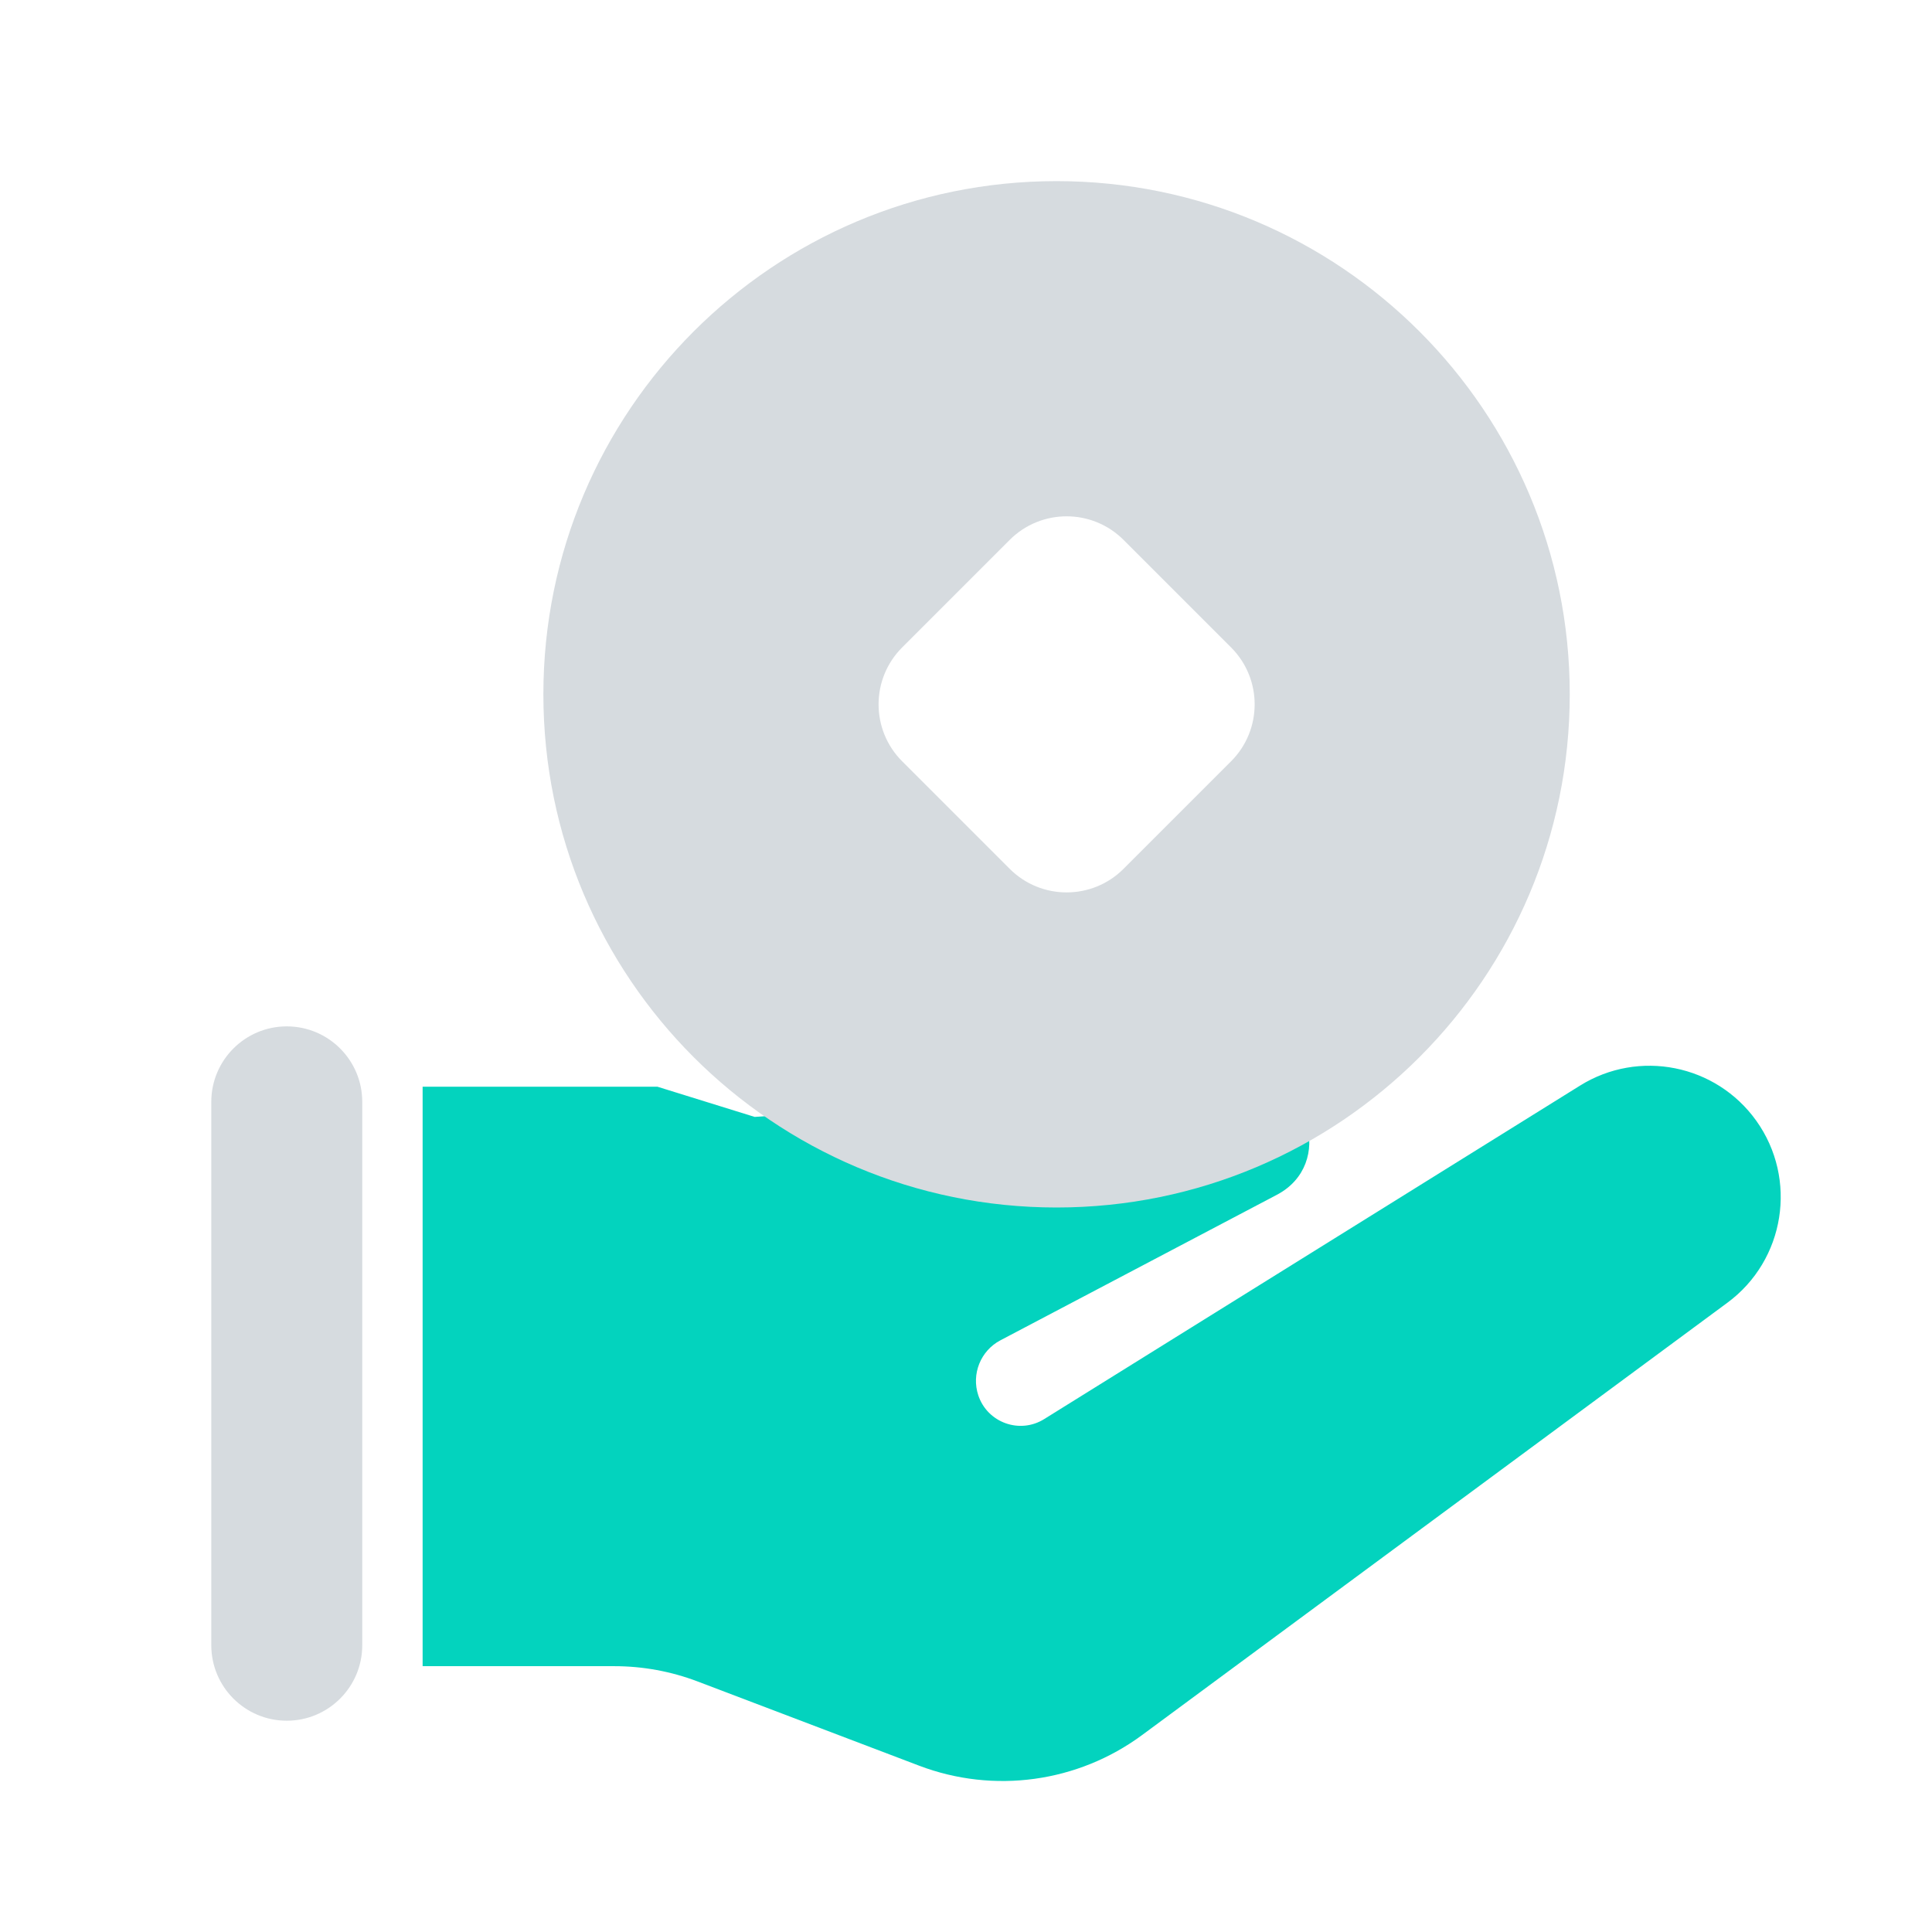 <svg xmlns="http://www.w3.org/2000/svg" xmlns:xlink="http://www.w3.org/1999/xlink" fill="none" version="1.1" width="44" height="44" viewBox="0 0 44 44"><defs><clipPath id="master_svg0_284_116988"><rect x="0" y="0" width="44" height="44" rx="0"/></clipPath></defs><g clip-path="url(#master_svg0_284_116988)"><g><path d="M9.625,37.946L9.625,24.749L14.972,24.749L17.188,25.437L26.812,24.749L28.326,24.623C29.819,24.499,30.406,26.513,29.081,27.21L22.785,30.524C22.332,30.762,22.119,31.293,22.28,31.778C22.488,32.401,23.223,32.666,23.78,32.319L35.984,24.724C37.323,23.89,39.08,24.24,39.998,25.524C40.947,26.853,40.654,28.698,39.341,29.668L26.01,39.515C24.546,40.596,22.633,40.859,20.932,40.212L15.89,38.295C15.283,38.064,14.639,37.946,13.99,37.946L9.625,37.946Z" fill="#03D3BE" fill-opacity="1" style="mix-blend-mode:passthrough"/></g><g><path d="M4.812,25.094C4.812,24.145,5.582,23.375,6.531,23.375C7.48,23.375,8.25,24.145,8.25,25.094L8.25,37.469C8.25,38.418,7.48,39.188,6.531,39.188C5.582,39.188,4.812,38.418,4.812,37.469L4.812,25.094Z" fill="#D6DBDF" fill-opacity="1" style="mix-blend-mode:passthrough"/></g><g><path d="M24.062,27.5C30.517,27.5,35.75,22.267,35.75,15.812C35.75,9.358,30.517,4.125,24.062,4.125C17.608,4.125,12.375,9.358,12.375,15.812C12.375,22.267,17.608,27.5,24.062,27.5ZM25.588,12.296C24.872,11.58,23.711,11.58,22.995,12.296L20.546,14.745C19.83,15.461,19.83,16.622,20.546,17.338L22.995,19.787C23.711,20.503,24.872,20.503,25.588,19.787L28.037,17.338C28.753,16.622,28.753,15.461,28.037,14.745L25.588,12.296Z" fill-rule="evenodd" fill="#D6DBDF" fill-opacity="1" style="mix-blend-mode:passthrough"/></g></g></svg>